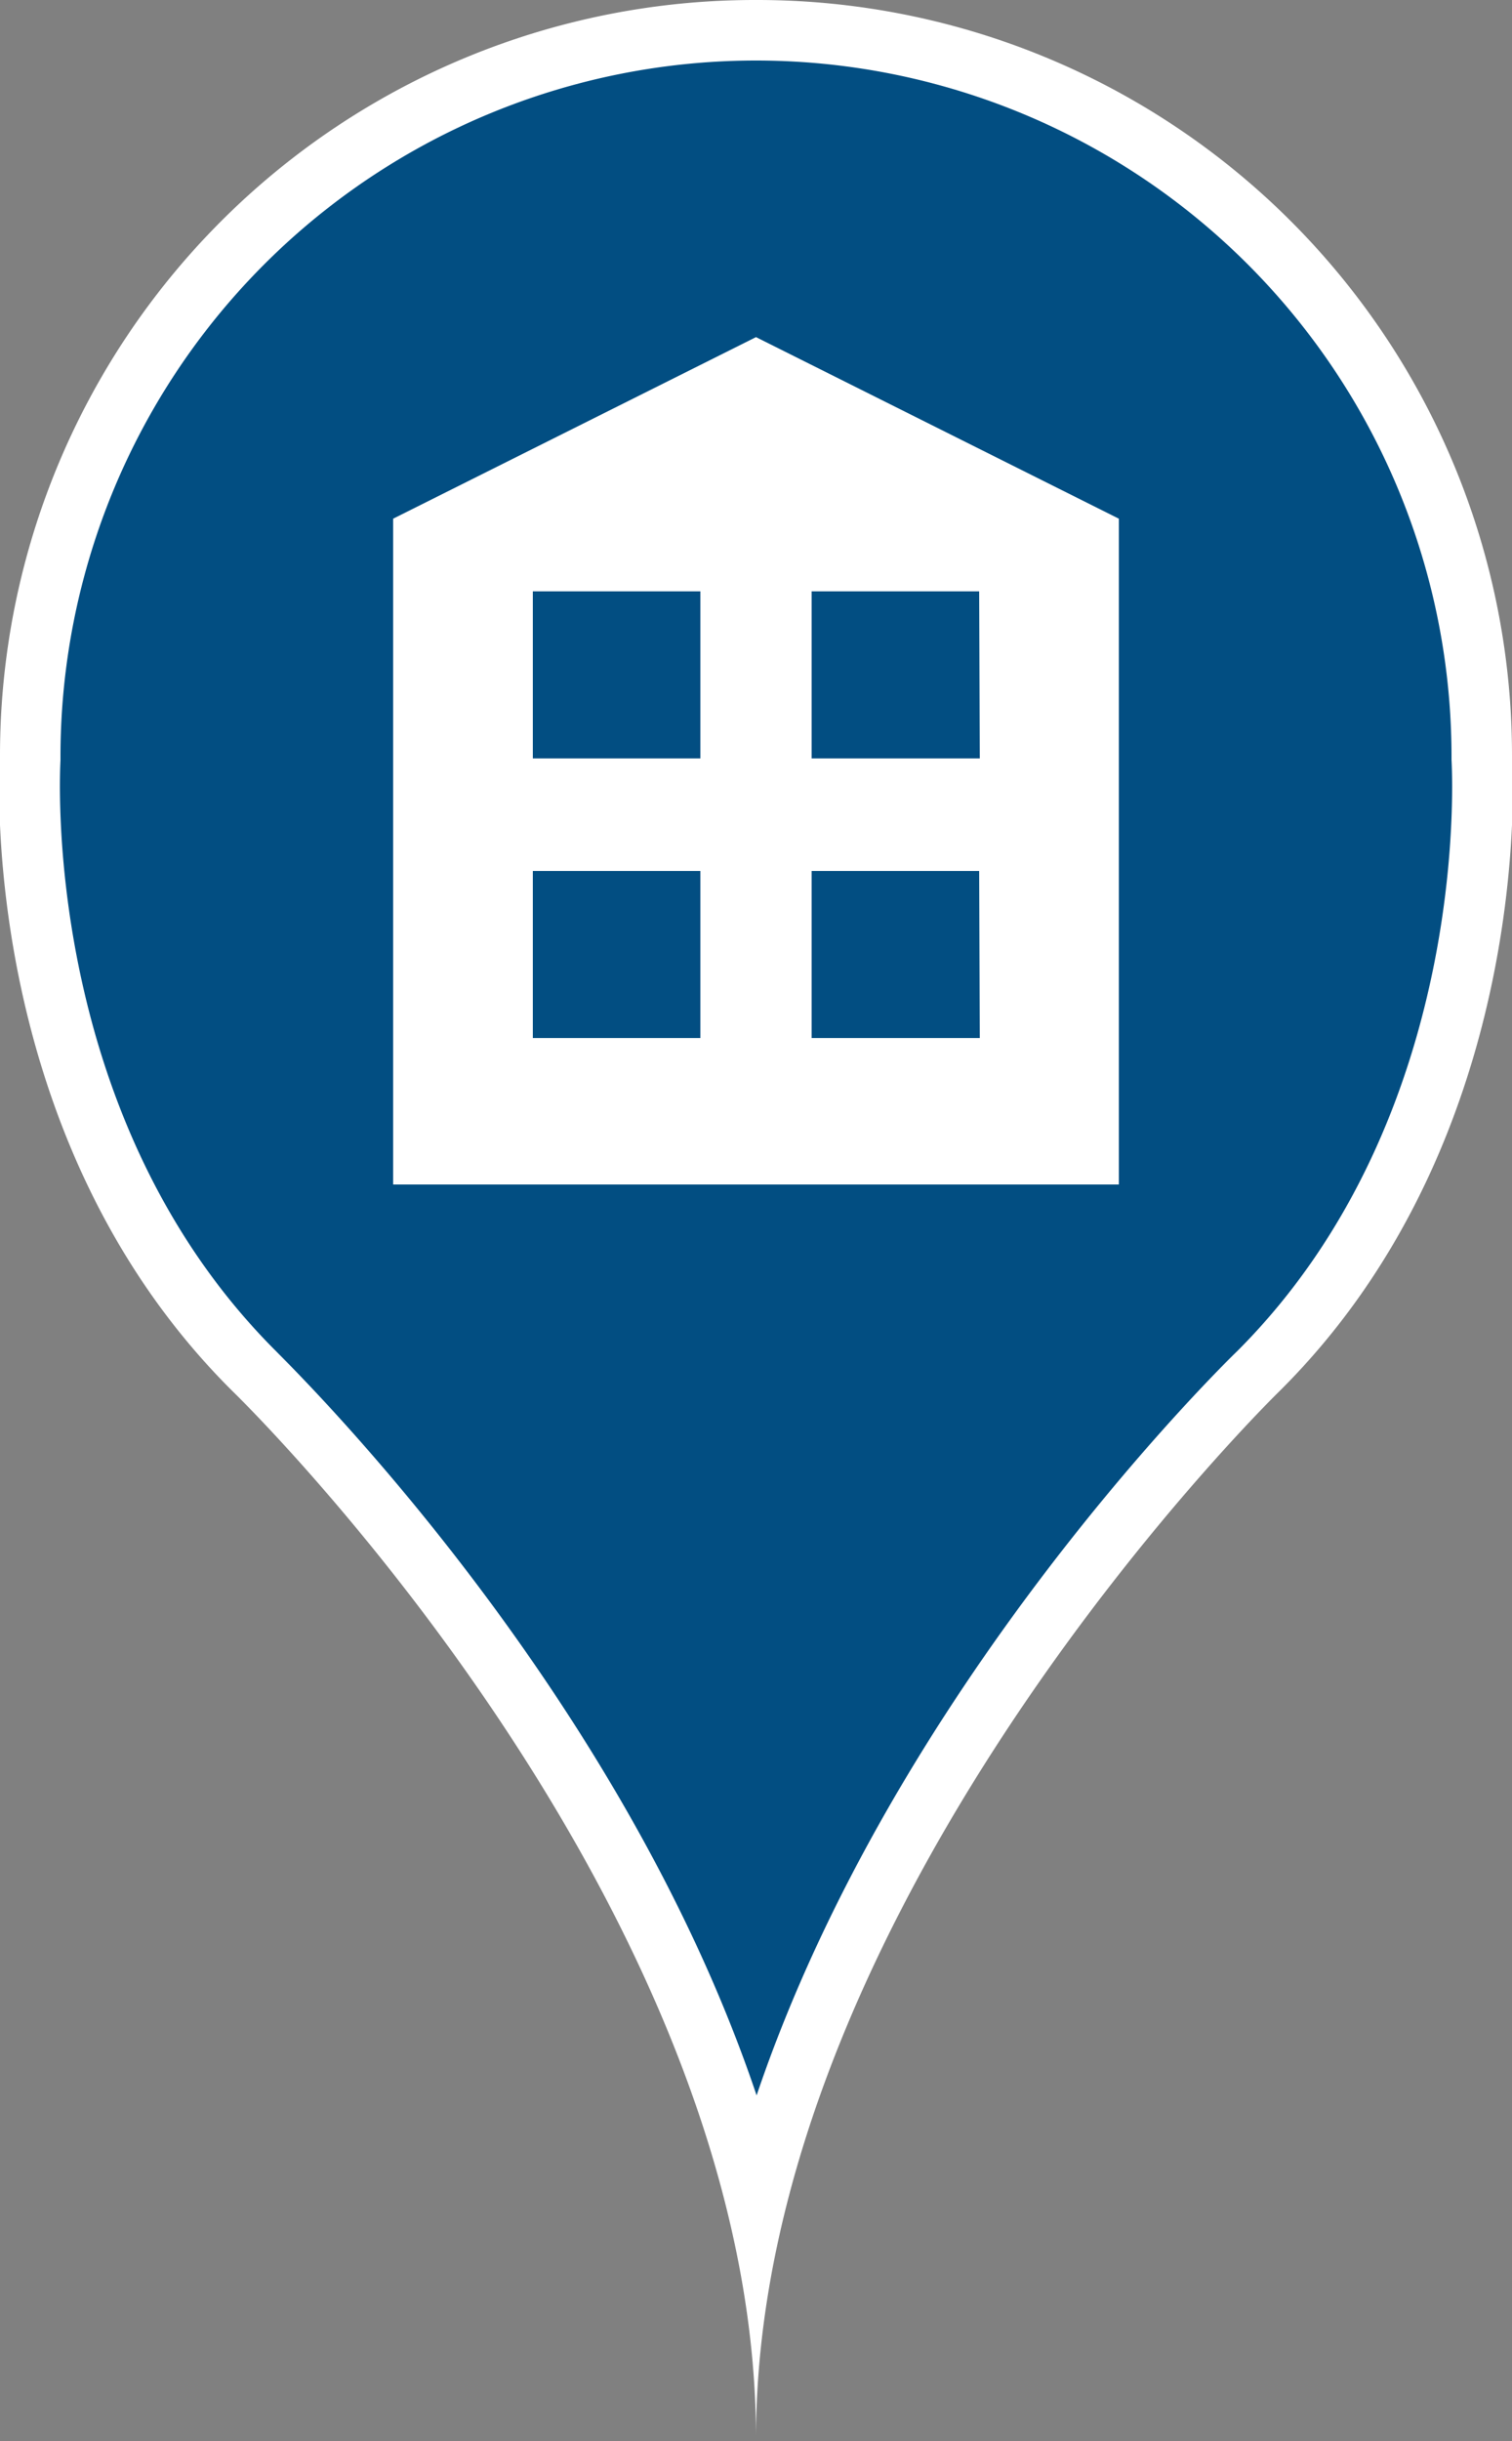 <svg xmlns="http://www.w3.org/2000/svg" viewBox="0 0 25 40.33"><rect x="0" y="0" width="25" height="40.33" fill="#808080" stroke="none"/><defs><style>.cls-1{fill:#024e82;}.cls-2{fill:#fff;}</style></defs><title>Venues_and_Hotels_Default</title><g id="Layer_2" data-name="Layer 2"><g id="Default"><path class="cls-1" d="M12.5,36.4C10.68,29,4.51,23,4.2,22.69.1,18.58.51,12.58.51,12.52a12,12,0,1,1,24,0c0,.1.41,6.11-3.69,10.21C20.49,23,14.32,29,12.5,36.4Z"/><path class="cls-2" d="M12.5,1A11.5,11.5,0,0,1,24,12.48v.07c0,.06.38,5.85-3.54,9.77-.29.28-5.67,5.56-7.95,12.3-2.27-6.74-7.66-12-7.94-12.29C.63,18.41,1,12.62,1,12.56v-.08A11.5,11.5,0,0,1,12.5,1m0-1A12.48,12.48,0,0,0,0,12.48S-.46,18.73,3.86,23c0,0,8.64,8.37,8.64,17.29C12.5,31.42,21.14,23,21.14,23,25.46,18.73,25,12.48,25,12.48A12.48,12.48,0,0,0,12.5,0Z"/><path class="cls-2" d="M12.5,5.57l-6,3v11h12v-11Zm-.92,11.58H8.81V14.39h2.77Zm0-4.62H8.81V9.77h2.77Zm4.62,4.62H13.42V14.39h2.77Zm0-4.62H13.42V9.77h2.77Z"/></g></g></svg>